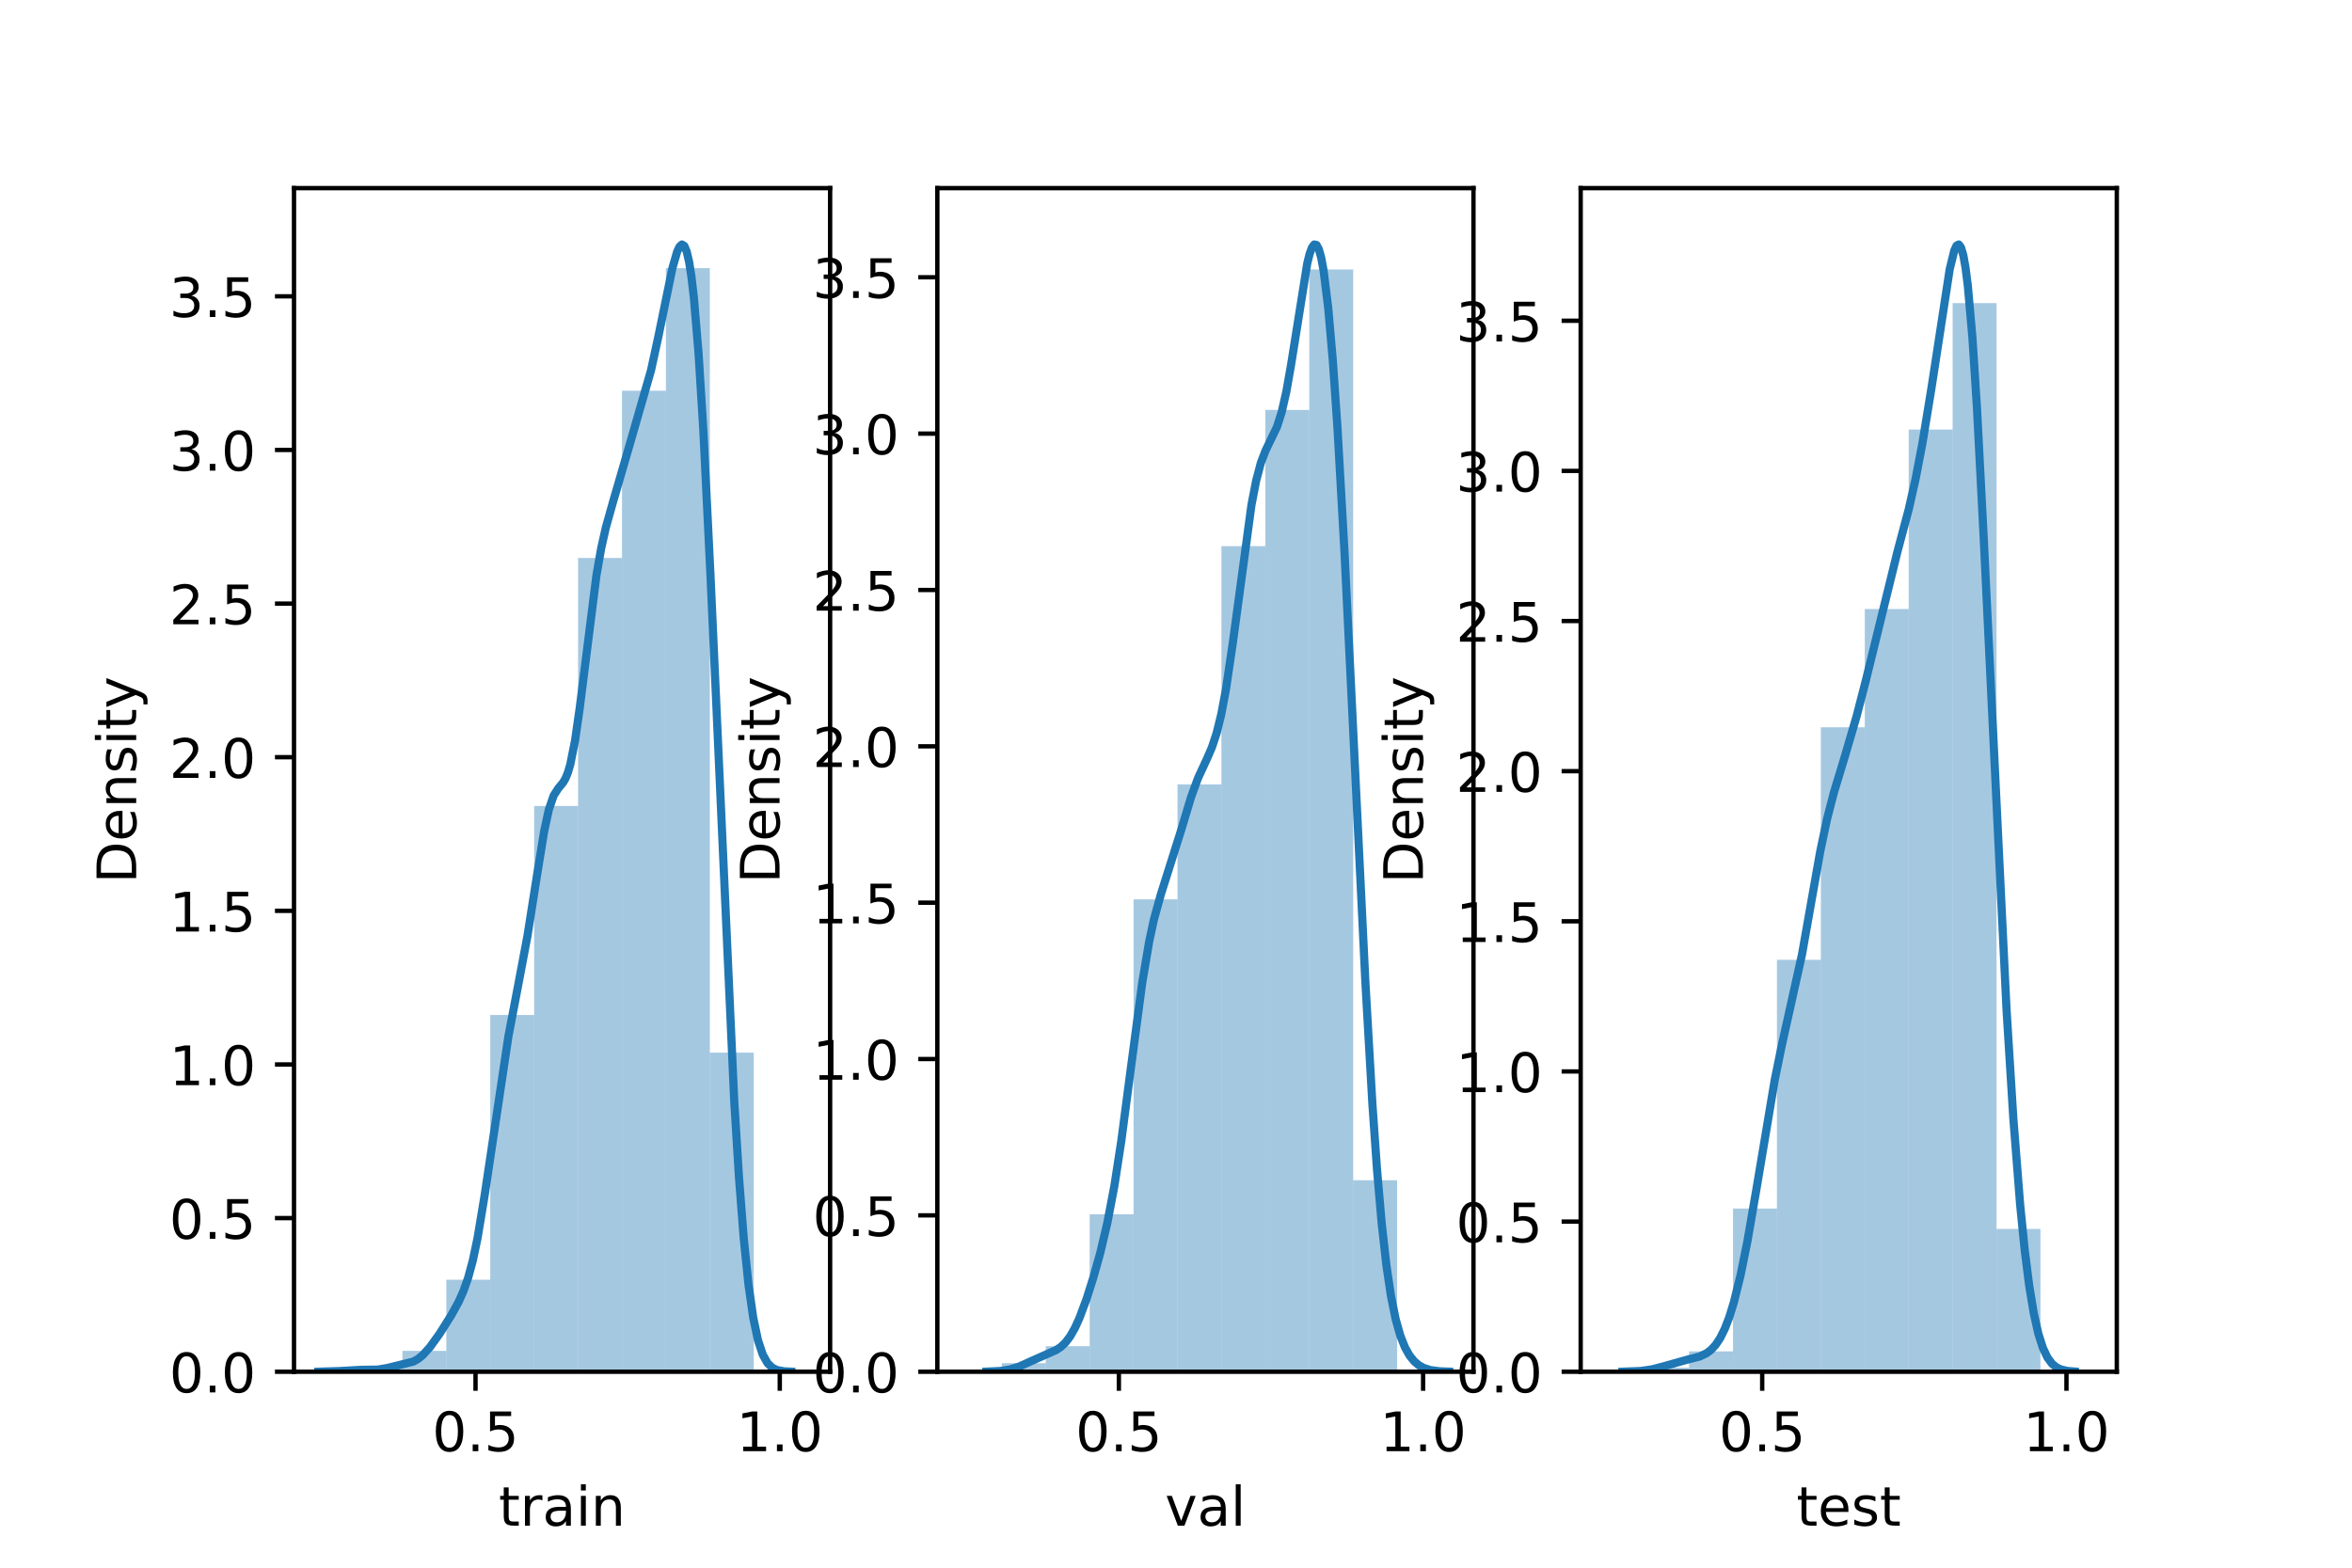 <?xml version="1.0" encoding="utf-8" standalone="no"?>
<!DOCTYPE svg PUBLIC "-//W3C//DTD SVG 1.1//EN"
  "http://www.w3.org/Graphics/SVG/1.1/DTD/svg11.dtd">
<!-- Created with matplotlib (https://matplotlib.org/) -->
<svg height="288pt" version="1.1" viewBox="0 0 432 288" width="432pt" xmlns="http://www.w3.org/2000/svg" xmlns:xlink="http://www.w3.org/1999/xlink">
 <defs>
  <style type="text/css">*{stroke-linecap:butt;stroke-linejoin:round;}</style>
 </defs>
 <g id="figure_1">
  <g id="patch_1">
   <path d="M 0 288 
L 432 288 
L 432 0 
L 0 0 
z
" style="fill:#ffffff;"/>
  </g>
  <g id="axes_1">
   <g id="patch_2">
    <path d="M 54 252 
L 152.471 252 
L 152.471 34.56 
L 54 34.56 
z
" style="fill:#ffffff;"/>
   </g>
   <g id="patch_3">
    <path clip-path="url(#p798116f7d2)" d="M 65.844 252 
L 73.911 252 
L 73.911 251.232 
L 65.844 251.232 
z
" style="fill:#1f77b4;opacity:0.4;"/>
   </g>
   <g id="patch_4">
    <path clip-path="url(#p798116f7d2)" d="M 73.911 252 
L 81.978 252 
L 81.978 248.16 
L 73.911 248.16 
z
" style="fill:#1f77b4;opacity:0.4;"/>
   </g>
   <g id="patch_5">
    <path clip-path="url(#p798116f7d2)" d="M 81.978 252 
L 90.045 252 
L 90.045 235.105 
L 81.978 235.105 
z
" style="fill:#1f77b4;opacity:0.4;"/>
   </g>
   <g id="patch_6">
    <path clip-path="url(#p798116f7d2)" d="M 90.045 252 
L 98.112 252 
L 98.112 186.467 
L 90.045 186.467 
z
" style="fill:#1f77b4;opacity:0.4;"/>
   </g>
   <g id="patch_7">
    <path clip-path="url(#p798116f7d2)" d="M 98.112 252 
L 106.179 252 
L 106.179 148.068 
L 98.112 148.068 
z
" style="fill:#1f77b4;opacity:0.4;"/>
   </g>
   <g id="patch_8">
    <path clip-path="url(#p798116f7d2)" d="M 106.179 252 
L 114.246 252 
L 114.246 102.502 
L 106.179 102.502 
z
" style="fill:#1f77b4;opacity:0.4;"/>
   </g>
   <g id="patch_9">
    <path clip-path="url(#p798116f7d2)" d="M 114.246 252 
L 122.313 252 
L 122.313 71.783 
L 114.246 71.783 
z
" style="fill:#1f77b4;opacity:0.4;"/>
   </g>
   <g id="patch_10">
    <path clip-path="url(#p798116f7d2)" d="M 122.313 252 
L 130.38 252 
L 130.38 49.256 
L 122.313 49.256 
z
" style="fill:#1f77b4;opacity:0.4;"/>
   </g>
   <g id="patch_11">
    <path clip-path="url(#p798116f7d2)" d="M 130.38 252 
L 138.447 252 
L 138.447 193.378 
L 130.38 193.378 
z
" style="fill:#1f77b4;opacity:0.4;"/>
   </g>
   <g id="matplotlib.axis_1">
    <g id="xtick_1">
     <g id="line2d_1">
      <defs>
       <path d="M 0 0 
L 0 3.5 
" id="mde17cffd8b" style="stroke:#000000;stroke-width:0.8;"/>
      </defs>
      <g>
       <use style="stroke:#000000;stroke-width:0.8;" x="87.341" xlink:href="#mde17cffd8b" y="252"/>
      </g>
     </g>
     <g id="text_1">
      <!-- 0.5 -->
      <g transform="translate(79.39 266.598)scale(0.1 -0.1)">
       <defs>
        <path d="M 31.781 66.406 
Q 24.172 66.406 20.328 58.906 
Q 16.5 51.422 16.5 36.375 
Q 16.5 21.391 20.328 13.891 
Q 24.172 6.391 31.781 6.391 
Q 39.453 6.391 43.281 13.891 
Q 47.125 21.391 47.125 36.375 
Q 47.125 51.422 43.281 58.906 
Q 39.453 66.406 31.781 66.406 
z
M 31.781 74.219 
Q 44.047 74.219 50.516 64.516 
Q 56.984 54.828 56.984 36.375 
Q 56.984 17.969 50.516 8.266 
Q 44.047 -1.422 31.781 -1.422 
Q 19.531 -1.422 13.062 8.266 
Q 6.594 17.969 6.594 36.375 
Q 6.594 54.828 13.062 64.516 
Q 19.531 74.219 31.781 74.219 
z
" id="DejaVuSans-48"/>
        <path d="M 10.688 12.406 
L 21 12.406 
L 21 0 
L 10.688 0 
z
" id="DejaVuSans-46"/>
        <path d="M 10.797 72.906 
L 49.516 72.906 
L 49.516 64.594 
L 19.828 64.594 
L 19.828 46.734 
Q 21.969 47.469 24.109 47.828 
Q 26.266 48.188 28.422 48.188 
Q 40.625 48.188 47.75 41.5 
Q 54.891 34.812 54.891 23.391 
Q 54.891 11.625 47.562 5.094 
Q 40.234 -1.422 26.906 -1.422 
Q 22.312 -1.422 17.547 -0.641 
Q 12.797 0.141 7.719 1.703 
L 7.719 11.625 
Q 12.109 9.234 16.797 8.062 
Q 21.484 6.891 26.703 6.891 
Q 35.156 6.891 40.078 11.328 
Q 45.016 15.766 45.016 23.391 
Q 45.016 31 40.078 35.438 
Q 35.156 39.891 26.703 39.891 
Q 22.75 39.891 18.812 39.016 
Q 14.891 38.141 10.797 36.281 
z
" id="DejaVuSans-53"/>
       </defs>
       <use xlink:href="#DejaVuSans-48"/>
       <use x="63.623" xlink:href="#DejaVuSans-46"/>
       <use x="95.41" xlink:href="#DejaVuSans-53"/>
      </g>
     </g>
    </g>
    <g id="xtick_2">
     <g id="line2d_2">
      <g>
       <use style="stroke:#000000;stroke-width:0.8;" x="143.224" xlink:href="#mde17cffd8b" y="252"/>
      </g>
     </g>
     <g id="text_2">
      <!-- 1.0 -->
      <g transform="translate(135.273 266.598)scale(0.1 -0.1)">
       <defs>
        <path d="M 12.406 8.297 
L 28.516 8.297 
L 28.516 63.922 
L 10.984 60.406 
L 10.984 69.391 
L 28.422 72.906 
L 38.281 72.906 
L 38.281 8.297 
L 54.391 8.297 
L 54.391 0 
L 12.406 0 
z
" id="DejaVuSans-49"/>
       </defs>
       <use xlink:href="#DejaVuSans-49"/>
       <use x="63.623" xlink:href="#DejaVuSans-46"/>
       <use x="95.41" xlink:href="#DejaVuSans-48"/>
      </g>
     </g>
    </g>
    <g id="text_3">
     <!-- train -->
     <g transform="translate(91.598 280.277)scale(0.1 -0.1)">
      <defs>
       <path d="M 18.312 70.219 
L 18.312 54.688 
L 36.812 54.688 
L 36.812 47.703 
L 18.312 47.703 
L 18.312 18.016 
Q 18.312 11.328 20.141 9.422 
Q 21.969 7.516 27.594 7.516 
L 36.812 7.516 
L 36.812 0 
L 27.594 0 
Q 17.188 0 13.234 3.875 
Q 9.281 7.766 9.281 18.016 
L 9.281 47.703 
L 2.688 47.703 
L 2.688 54.688 
L 9.281 54.688 
L 9.281 70.219 
z
" id="DejaVuSans-116"/>
       <path d="M 41.109 46.297 
Q 39.594 47.172 37.812 47.578 
Q 36.031 48 33.891 48 
Q 26.266 48 22.188 43.047 
Q 18.109 38.094 18.109 28.812 
L 18.109 0 
L 9.078 0 
L 9.078 54.688 
L 18.109 54.688 
L 18.109 46.188 
Q 20.953 51.172 25.484 53.578 
Q 30.031 56 36.531 56 
Q 37.453 56 38.578 55.875 
Q 39.703 55.766 41.062 55.516 
z
" id="DejaVuSans-114"/>
       <path d="M 34.281 27.484 
Q 23.391 27.484 19.188 25 
Q 14.984 22.516 14.984 16.5 
Q 14.984 11.719 18.141 8.906 
Q 21.297 6.109 26.703 6.109 
Q 34.188 6.109 38.703 11.406 
Q 43.219 16.703 43.219 25.484 
L 43.219 27.484 
z
M 52.203 31.203 
L 52.203 0 
L 43.219 0 
L 43.219 8.297 
Q 40.141 3.328 35.547 0.953 
Q 30.953 -1.422 24.312 -1.422 
Q 15.922 -1.422 10.953 3.297 
Q 6 8.016 6 15.922 
Q 6 25.141 12.172 29.828 
Q 18.359 34.516 30.609 34.516 
L 43.219 34.516 
L 43.219 35.406 
Q 43.219 41.609 39.141 45 
Q 35.062 48.391 27.688 48.391 
Q 23 48.391 18.547 47.266 
Q 14.109 46.141 10.016 43.891 
L 10.016 52.203 
Q 14.938 54.109 19.578 55.047 
Q 24.219 56 28.609 56 
Q 40.484 56 46.344 49.844 
Q 52.203 43.703 52.203 31.203 
z
" id="DejaVuSans-97"/>
       <path d="M 9.422 54.688 
L 18.406 54.688 
L 18.406 0 
L 9.422 0 
z
M 9.422 75.984 
L 18.406 75.984 
L 18.406 64.594 
L 9.422 64.594 
z
" id="DejaVuSans-105"/>
       <path d="M 54.891 33.016 
L 54.891 0 
L 45.906 0 
L 45.906 32.719 
Q 45.906 40.484 42.875 44.328 
Q 39.844 48.188 33.797 48.188 
Q 26.516 48.188 22.312 43.547 
Q 18.109 38.922 18.109 30.906 
L 18.109 0 
L 9.078 0 
L 9.078 54.688 
L 18.109 54.688 
L 18.109 46.188 
Q 21.344 51.125 25.703 53.562 
Q 30.078 56 35.797 56 
Q 45.219 56 50.047 50.172 
Q 54.891 44.344 54.891 33.016 
z
" id="DejaVuSans-110"/>
      </defs>
      <use xlink:href="#DejaVuSans-116"/>
      <use x="39.209" xlink:href="#DejaVuSans-114"/>
      <use x="80.322" xlink:href="#DejaVuSans-97"/>
      <use x="141.602" xlink:href="#DejaVuSans-105"/>
      <use x="169.385" xlink:href="#DejaVuSans-110"/>
     </g>
    </g>
   </g>
   <g id="matplotlib.axis_2">
    <g id="ytick_1">
     <g id="line2d_3">
      <defs>
       <path d="M 0 0 
L -3.5 0 
" id="m83dd8ba52f" style="stroke:#000000;stroke-width:0.8;"/>
      </defs>
      <g>
       <use style="stroke:#000000;stroke-width:0.8;" x="54" xlink:href="#m83dd8ba52f" y="252"/>
      </g>
     </g>
     <g id="text_4">
      <!-- 0.0 -->
      <g transform="translate(31.097 255.799)scale(0.1 -0.1)">
       <use xlink:href="#DejaVuSans-48"/>
       <use x="63.623" xlink:href="#DejaVuSans-46"/>
       <use x="95.41" xlink:href="#DejaVuSans-48"/>
      </g>
     </g>
    </g>
    <g id="ytick_2">
     <g id="line2d_4">
      <g>
       <use style="stroke:#000000;stroke-width:0.8;" x="54" xlink:href="#m83dd8ba52f" y="223.777"/>
      </g>
     </g>
     <g id="text_5">
      <!-- 0.5 -->
      <g transform="translate(31.097 227.576)scale(0.1 -0.1)">
       <use xlink:href="#DejaVuSans-48"/>
       <use x="63.623" xlink:href="#DejaVuSans-46"/>
       <use x="95.41" xlink:href="#DejaVuSans-53"/>
      </g>
     </g>
    </g>
    <g id="ytick_3">
     <g id="line2d_5">
      <g>
       <use style="stroke:#000000;stroke-width:0.8;" x="54" xlink:href="#m83dd8ba52f" y="195.554"/>
      </g>
     </g>
     <g id="text_6">
      <!-- 1.0 -->
      <g transform="translate(31.097 199.353)scale(0.1 -0.1)">
       <use xlink:href="#DejaVuSans-49"/>
       <use x="63.623" xlink:href="#DejaVuSans-46"/>
       <use x="95.41" xlink:href="#DejaVuSans-48"/>
      </g>
     </g>
    </g>
    <g id="ytick_4">
     <g id="line2d_6">
      <g>
       <use style="stroke:#000000;stroke-width:0.8;" x="54" xlink:href="#m83dd8ba52f" y="167.33"/>
      </g>
     </g>
     <g id="text_7">
      <!-- 1.5 -->
      <g transform="translate(31.097 171.13)scale(0.1 -0.1)">
       <use xlink:href="#DejaVuSans-49"/>
       <use x="63.623" xlink:href="#DejaVuSans-46"/>
       <use x="95.41" xlink:href="#DejaVuSans-53"/>
      </g>
     </g>
    </g>
    <g id="ytick_5">
     <g id="line2d_7">
      <g>
       <use style="stroke:#000000;stroke-width:0.8;" x="54" xlink:href="#m83dd8ba52f" y="139.107"/>
      </g>
     </g>
     <g id="text_8">
      <!-- 2.0 -->
      <g transform="translate(31.097 142.906)scale(0.1 -0.1)">
       <defs>
        <path d="M 19.188 8.297 
L 53.609 8.297 
L 53.609 0 
L 7.328 0 
L 7.328 8.297 
Q 12.938 14.109 22.625 23.891 
Q 32.328 33.688 34.812 36.531 
Q 39.547 41.844 41.422 45.531 
Q 43.312 49.219 43.312 52.781 
Q 43.312 58.594 39.234 62.25 
Q 35.156 65.922 28.609 65.922 
Q 23.969 65.922 18.812 64.312 
Q 13.672 62.703 7.812 59.422 
L 7.812 69.391 
Q 13.766 71.781 18.938 73 
Q 24.125 74.219 28.422 74.219 
Q 39.75 74.219 46.484 68.547 
Q 53.219 62.891 53.219 53.422 
Q 53.219 48.922 51.531 44.891 
Q 49.859 40.875 45.406 35.406 
Q 44.188 33.984 37.641 27.219 
Q 31.109 20.453 19.188 8.297 
z
" id="DejaVuSans-50"/>
       </defs>
       <use xlink:href="#DejaVuSans-50"/>
       <use x="63.623" xlink:href="#DejaVuSans-46"/>
       <use x="95.41" xlink:href="#DejaVuSans-48"/>
      </g>
     </g>
    </g>
    <g id="ytick_6">
     <g id="line2d_8">
      <g>
       <use style="stroke:#000000;stroke-width:0.8;" x="54" xlink:href="#m83dd8ba52f" y="110.884"/>
      </g>
     </g>
     <g id="text_9">
      <!-- 2.5 -->
      <g transform="translate(31.097 114.683)scale(0.1 -0.1)">
       <use xlink:href="#DejaVuSans-50"/>
       <use x="63.623" xlink:href="#DejaVuSans-46"/>
       <use x="95.41" xlink:href="#DejaVuSans-53"/>
      </g>
     </g>
    </g>
    <g id="ytick_7">
     <g id="line2d_9">
      <g>
       <use style="stroke:#000000;stroke-width:0.8;" x="54" xlink:href="#m83dd8ba52f" y="82.661"/>
      </g>
     </g>
     <g id="text_10">
      <!-- 3.0 -->
      <g transform="translate(31.097 86.46)scale(0.1 -0.1)">
       <defs>
        <path d="M 40.578 39.312 
Q 47.656 37.797 51.625 33 
Q 55.609 28.219 55.609 21.188 
Q 55.609 10.406 48.188 4.484 
Q 40.766 -1.422 27.094 -1.422 
Q 22.516 -1.422 17.656 -0.516 
Q 12.797 0.391 7.625 2.203 
L 7.625 11.719 
Q 11.719 9.328 16.594 8.109 
Q 21.484 6.891 26.812 6.891 
Q 36.078 6.891 40.938 10.547 
Q 45.797 14.203 45.797 21.188 
Q 45.797 27.641 41.281 31.266 
Q 36.766 34.906 28.719 34.906 
L 20.219 34.906 
L 20.219 43.016 
L 29.109 43.016 
Q 36.375 43.016 40.234 45.922 
Q 44.094 48.828 44.094 54.297 
Q 44.094 59.906 40.109 62.906 
Q 36.141 65.922 28.719 65.922 
Q 24.656 65.922 20.016 65.031 
Q 15.375 64.156 9.812 62.312 
L 9.812 71.094 
Q 15.438 72.656 20.344 73.438 
Q 25.25 74.219 29.594 74.219 
Q 40.828 74.219 47.359 69.109 
Q 53.906 64.016 53.906 55.328 
Q 53.906 49.266 50.438 45.094 
Q 46.969 40.922 40.578 39.312 
z
" id="DejaVuSans-51"/>
       </defs>
       <use xlink:href="#DejaVuSans-51"/>
       <use x="63.623" xlink:href="#DejaVuSans-46"/>
       <use x="95.41" xlink:href="#DejaVuSans-48"/>
      </g>
     </g>
    </g>
    <g id="ytick_8">
     <g id="line2d_10">
      <g>
       <use style="stroke:#000000;stroke-width:0.8;" x="54" xlink:href="#m83dd8ba52f" y="54.438"/>
      </g>
     </g>
     <g id="text_11">
      <!-- 3.5 -->
      <g transform="translate(31.097 58.237)scale(0.1 -0.1)">
       <use xlink:href="#DejaVuSans-51"/>
       <use x="63.623" xlink:href="#DejaVuSans-46"/>
       <use x="95.41" xlink:href="#DejaVuSans-53"/>
      </g>
     </g>
    </g>
    <g id="text_12">
     <!-- Density -->
     <g transform="translate(25.017 162.289)rotate(-90)scale(0.1 -0.1)">
      <defs>
       <path d="M 19.672 64.797 
L 19.672 8.109 
L 31.594 8.109 
Q 46.688 8.109 53.688 14.938 
Q 60.688 21.781 60.688 36.531 
Q 60.688 51.172 53.688 57.984 
Q 46.688 64.797 31.594 64.797 
z
M 9.812 72.906 
L 30.078 72.906 
Q 51.266 72.906 61.172 64.094 
Q 71.094 55.281 71.094 36.531 
Q 71.094 17.672 61.125 8.828 
Q 51.172 0 30.078 0 
L 9.812 0 
z
" id="DejaVuSans-68"/>
       <path d="M 56.203 29.594 
L 56.203 25.203 
L 14.891 25.203 
Q 15.484 15.922 20.484 11.062 
Q 25.484 6.203 34.422 6.203 
Q 39.594 6.203 44.453 7.469 
Q 49.312 8.734 54.109 11.281 
L 54.109 2.781 
Q 49.266 0.734 44.188 -0.344 
Q 39.109 -1.422 33.891 -1.422 
Q 20.797 -1.422 13.156 6.188 
Q 5.516 13.812 5.516 26.812 
Q 5.516 40.234 12.766 48.109 
Q 20.016 56 32.328 56 
Q 43.359 56 49.781 48.891 
Q 56.203 41.797 56.203 29.594 
z
M 47.219 32.234 
Q 47.125 39.594 43.094 43.984 
Q 39.062 48.391 32.422 48.391 
Q 24.906 48.391 20.391 44.141 
Q 15.875 39.891 15.188 32.172 
z
" id="DejaVuSans-101"/>
       <path d="M 44.281 53.078 
L 44.281 44.578 
Q 40.484 46.531 36.375 47.5 
Q 32.281 48.484 27.875 48.484 
Q 21.188 48.484 17.844 46.438 
Q 14.5 44.391 14.5 40.281 
Q 14.5 37.156 16.891 35.375 
Q 19.281 33.594 26.516 31.984 
L 29.594 31.297 
Q 39.156 29.25 43.188 25.516 
Q 47.219 21.781 47.219 15.094 
Q 47.219 7.469 41.188 3.016 
Q 35.156 -1.422 24.609 -1.422 
Q 20.219 -1.422 15.453 -0.562 
Q 10.688 0.297 5.422 2 
L 5.422 11.281 
Q 10.406 8.688 15.234 7.391 
Q 20.062 6.109 24.812 6.109 
Q 31.156 6.109 34.562 8.281 
Q 37.984 10.453 37.984 14.406 
Q 37.984 18.062 35.516 20.016 
Q 33.062 21.969 24.703 23.781 
L 21.578 24.516 
Q 13.234 26.266 9.516 29.906 
Q 5.812 33.547 5.812 39.891 
Q 5.812 47.609 11.281 51.797 
Q 16.75 56 26.812 56 
Q 31.781 56 36.172 55.266 
Q 40.578 54.547 44.281 53.078 
z
" id="DejaVuSans-115"/>
       <path d="M 32.172 -5.078 
Q 28.375 -14.844 24.75 -17.812 
Q 21.141 -20.797 15.094 -20.797 
L 7.906 -20.797 
L 7.906 -13.281 
L 13.188 -13.281 
Q 16.891 -13.281 18.938 -11.516 
Q 21 -9.766 23.484 -3.219 
L 25.094 0.875 
L 2.984 54.688 
L 12.5 54.688 
L 29.594 11.922 
L 46.688 54.688 
L 56.203 54.688 
z
" id="DejaVuSans-121"/>
      </defs>
      <use xlink:href="#DejaVuSans-68"/>
      <use x="77.002" xlink:href="#DejaVuSans-101"/>
      <use x="138.525" xlink:href="#DejaVuSans-110"/>
      <use x="201.904" xlink:href="#DejaVuSans-115"/>
      <use x="254.004" xlink:href="#DejaVuSans-105"/>
      <use x="281.787" xlink:href="#DejaVuSans-116"/>
      <use x="320.996" xlink:href="#DejaVuSans-121"/>
     </g>
    </g>
   </g>
   <g id="line2d_11">
    <path clip-path="url(#p798116f7d2)" d="M 58.476 251.996 
L 62.404 251.874 
L 66.332 251.65 
L 69.387 251.607 
L 71.133 251.312 
L 75.934 250.134 
L 76.807 249.636 
L 77.68 248.919 
L 78.99 247.458 
L 80.736 245.03 
L 82.918 241.578 
L 84.227 239.184 
L 85.1 237.244 
L 85.973 234.784 
L 86.846 231.562 
L 87.719 227.413 
L 89.028 219.514 
L 93.393 190.322 
L 95.139 181.186 
L 96.885 171.907 
L 98.63 160.822 
L 99.94 152.745 
L 100.813 148.707 
L 101.686 146.164 
L 102.559 144.804 
L 103.432 143.754 
L 103.868 143.003 
L 104.304 141.935 
L 104.741 140.456 
L 105.614 136.098 
L 106.487 130.007 
L 109.542 105.75 
L 110.415 100.758 
L 111.288 96.861 
L 112.597 92.203 
L 115.652 81.697 
L 119.581 68.008 
L 120.89 61.988 
L 123.509 49.236 
L 124.382 46.216 
L 124.818 45.296 
L 125.255 44.914 
L 125.691 45.182 
L 126.128 46.204 
L 126.564 48.071 
L 127 50.852 
L 127.437 54.592 
L 128.31 64.977 
L 129.183 79.021 
L 130.492 105.59 
L 134.857 202.247 
L 135.73 216.284 
L 136.603 227.488 
L 137.476 235.981 
L 138.349 242.081 
L 139.221 246.22 
L 140.094 248.853 
L 140.967 250.412 
L 141.84 251.262 
L 142.713 251.687 
L 144.023 251.928 
L 145.332 251.987 
L 145.332 251.987 
" style="fill:none;stroke:#1f77b4;stroke-linecap:square;stroke-width:1.5;"/>
   </g>
   <g id="patch_12">
    <path d="M 54 252 
L 54 34.56 
" style="fill:none;stroke:#000000;stroke-linecap:square;stroke-linejoin:miter;stroke-width:0.8;"/>
   </g>
   <g id="patch_13">
    <path d="M 152.471 252 
L 152.471 34.56 
" style="fill:none;stroke:#000000;stroke-linecap:square;stroke-linejoin:miter;stroke-width:0.8;"/>
   </g>
   <g id="patch_14">
    <path d="M 54 252 
L 152.471 252 
" style="fill:none;stroke:#000000;stroke-linecap:square;stroke-linejoin:miter;stroke-width:0.8;"/>
   </g>
   <g id="patch_15">
    <path d="M 54 34.56 
L 152.471 34.56 
" style="fill:none;stroke:#000000;stroke-linecap:square;stroke-linejoin:miter;stroke-width:0.8;"/>
   </g>
  </g>
  <g id="axes_2">
   <g id="patch_16">
    <path d="M 172.165 252 
L 270.635 252 
L 270.635 34.56 
L 172.165 34.56 
z
" style="fill:#ffffff;"/>
   </g>
   <g id="patch_17">
    <path clip-path="url(#p249146ccb1)" d="M 184.009 252 
L 192.076 252 
L 192.076 250.436 
L 184.009 250.436 
z
" style="fill:#1f77b4;opacity:0.4;"/>
   </g>
   <g id="patch_18">
    <path clip-path="url(#p249146ccb1)" d="M 192.076 252 
L 200.143 252 
L 200.143 247.309 
L 192.076 247.309 
z
" style="fill:#1f77b4;opacity:0.4;"/>
   </g>
   <g id="patch_19">
    <path clip-path="url(#p249146ccb1)" d="M 200.143 252 
L 208.21 252 
L 208.21 223.072 
L 200.143 223.072 
z
" style="fill:#1f77b4;opacity:0.4;"/>
   </g>
   <g id="patch_20">
    <path clip-path="url(#p249146ccb1)" d="M 208.21 252 
L 216.277 252 
L 216.277 165.217 
L 208.21 165.217 
z
" style="fill:#1f77b4;opacity:0.4;"/>
   </g>
   <g id="patch_21">
    <path clip-path="url(#p249146ccb1)" d="M 216.277 252 
L 224.344 252 
L 224.344 144.107 
L 216.277 144.107 
z
" style="fill:#1f77b4;opacity:0.4;"/>
   </g>
   <g id="patch_22">
    <path clip-path="url(#p249146ccb1)" d="M 224.344 252 
L 232.411 252 
L 232.411 100.325 
L 224.344 100.325 
z
" style="fill:#1f77b4;opacity:0.4;"/>
   </g>
   <g id="patch_23">
    <path clip-path="url(#p249146ccb1)" d="M 232.411 252 
L 240.478 252 
L 240.478 75.306 
L 232.411 75.306 
z
" style="fill:#1f77b4;opacity:0.4;"/>
   </g>
   <g id="patch_24">
    <path clip-path="url(#p249146ccb1)" d="M 240.478 252 
L 248.545 252 
L 248.545 49.506 
L 240.478 49.506 
z
" style="fill:#1f77b4;opacity:0.4;"/>
   </g>
   <g id="patch_25">
    <path clip-path="url(#p249146ccb1)" d="M 248.545 252 
L 256.612 252 
L 256.612 216.818 
L 248.545 216.818 
z
" style="fill:#1f77b4;opacity:0.4;"/>
   </g>
   <g id="matplotlib.axis_3">
    <g id="xtick_3">
     <g id="line2d_12">
      <g>
       <use style="stroke:#000000;stroke-width:0.8;" x="205.506" xlink:href="#mde17cffd8b" y="252"/>
      </g>
     </g>
     <g id="text_13">
      <!-- 0.5 -->
      <g transform="translate(197.554 266.598)scale(0.1 -0.1)">
       <use xlink:href="#DejaVuSans-48"/>
       <use x="63.623" xlink:href="#DejaVuSans-46"/>
       <use x="95.41" xlink:href="#DejaVuSans-53"/>
      </g>
     </g>
    </g>
    <g id="xtick_4">
     <g id="line2d_13">
      <g>
       <use style="stroke:#000000;stroke-width:0.8;" x="261.389" xlink:href="#mde17cffd8b" y="252"/>
      </g>
     </g>
     <g id="text_14">
      <!-- 1.0 -->
      <g transform="translate(253.437 266.598)scale(0.1 -0.1)">
       <use xlink:href="#DejaVuSans-49"/>
       <use x="63.623" xlink:href="#DejaVuSans-46"/>
       <use x="95.41" xlink:href="#DejaVuSans-48"/>
      </g>
     </g>
    </g>
    <g id="text_15">
     <!-- val -->
     <g transform="translate(213.988 280.277)scale(0.1 -0.1)">
      <defs>
       <path d="M 2.984 54.688 
L 12.5 54.688 
L 29.594 8.797 
L 46.688 54.688 
L 56.203 54.688 
L 35.688 0 
L 23.484 0 
z
" id="DejaVuSans-118"/>
       <path d="M 9.422 75.984 
L 18.406 75.984 
L 18.406 0 
L 9.422 0 
z
" id="DejaVuSans-108"/>
      </defs>
      <use xlink:href="#DejaVuSans-118"/>
      <use x="59.18" xlink:href="#DejaVuSans-97"/>
      <use x="120.459" xlink:href="#DejaVuSans-108"/>
     </g>
    </g>
   </g>
   <g id="matplotlib.axis_4">
    <g id="ytick_9">
     <g id="line2d_14">
      <g>
       <use style="stroke:#000000;stroke-width:0.8;" x="172.165" xlink:href="#m83dd8ba52f" y="252"/>
      </g>
     </g>
     <g id="text_16">
      <!-- 0.0 -->
      <g transform="translate(149.262 255.799)scale(0.1 -0.1)">
       <use xlink:href="#DejaVuSans-48"/>
       <use x="63.623" xlink:href="#DejaVuSans-46"/>
       <use x="95.41" xlink:href="#DejaVuSans-48"/>
      </g>
     </g>
    </g>
    <g id="ytick_10">
     <g id="line2d_15">
      <g>
       <use style="stroke:#000000;stroke-width:0.8;" x="172.165" xlink:href="#m83dd8ba52f" y="223.277"/>
      </g>
     </g>
     <g id="text_17">
      <!-- 0.5 -->
      <g transform="translate(149.262 227.076)scale(0.1 -0.1)">
       <use xlink:href="#DejaVuSans-48"/>
       <use x="63.623" xlink:href="#DejaVuSans-46"/>
       <use x="95.41" xlink:href="#DejaVuSans-53"/>
      </g>
     </g>
    </g>
    <g id="ytick_11">
     <g id="line2d_16">
      <g>
       <use style="stroke:#000000;stroke-width:0.8;" x="172.165" xlink:href="#m83dd8ba52f" y="194.554"/>
      </g>
     </g>
     <g id="text_18">
      <!-- 1.0 -->
      <g transform="translate(149.262 198.353)scale(0.1 -0.1)">
       <use xlink:href="#DejaVuSans-49"/>
       <use x="63.623" xlink:href="#DejaVuSans-46"/>
       <use x="95.41" xlink:href="#DejaVuSans-48"/>
      </g>
     </g>
    </g>
    <g id="ytick_12">
     <g id="line2d_17">
      <g>
       <use style="stroke:#000000;stroke-width:0.8;" x="172.165" xlink:href="#m83dd8ba52f" y="165.83"/>
      </g>
     </g>
     <g id="text_19">
      <!-- 1.5 -->
      <g transform="translate(149.262 169.63)scale(0.1 -0.1)">
       <use xlink:href="#DejaVuSans-49"/>
       <use x="63.623" xlink:href="#DejaVuSans-46"/>
       <use x="95.41" xlink:href="#DejaVuSans-53"/>
      </g>
     </g>
    </g>
    <g id="ytick_13">
     <g id="line2d_18">
      <g>
       <use style="stroke:#000000;stroke-width:0.8;" x="172.165" xlink:href="#m83dd8ba52f" y="137.107"/>
      </g>
     </g>
     <g id="text_20">
      <!-- 2.0 -->
      <g transform="translate(149.262 140.906)scale(0.1 -0.1)">
       <use xlink:href="#DejaVuSans-50"/>
       <use x="63.623" xlink:href="#DejaVuSans-46"/>
       <use x="95.41" xlink:href="#DejaVuSans-48"/>
      </g>
     </g>
    </g>
    <g id="ytick_14">
     <g id="line2d_19">
      <g>
       <use style="stroke:#000000;stroke-width:0.8;" x="172.165" xlink:href="#m83dd8ba52f" y="108.384"/>
      </g>
     </g>
     <g id="text_21">
      <!-- 2.5 -->
      <g transform="translate(149.262 112.183)scale(0.1 -0.1)">
       <use xlink:href="#DejaVuSans-50"/>
       <use x="63.623" xlink:href="#DejaVuSans-46"/>
       <use x="95.41" xlink:href="#DejaVuSans-53"/>
      </g>
     </g>
    </g>
    <g id="ytick_15">
     <g id="line2d_20">
      <g>
       <use style="stroke:#000000;stroke-width:0.8;" x="172.165" xlink:href="#m83dd8ba52f" y="79.661"/>
      </g>
     </g>
     <g id="text_22">
      <!-- 3.0 -->
      <g transform="translate(149.262 83.46)scale(0.1 -0.1)">
       <use xlink:href="#DejaVuSans-51"/>
       <use x="63.623" xlink:href="#DejaVuSans-46"/>
       <use x="95.41" xlink:href="#DejaVuSans-48"/>
      </g>
     </g>
    </g>
    <g id="ytick_16">
     <g id="line2d_21">
      <g>
       <use style="stroke:#000000;stroke-width:0.8;" x="172.165" xlink:href="#m83dd8ba52f" y="50.938"/>
      </g>
     </g>
     <g id="text_23">
      <!-- 3.5 -->
      <g transform="translate(149.262 54.737)scale(0.1 -0.1)">
       <use xlink:href="#DejaVuSans-51"/>
       <use x="63.623" xlink:href="#DejaVuSans-46"/>
       <use x="95.41" xlink:href="#DejaVuSans-53"/>
      </g>
     </g>
    </g>
    <g id="text_24">
     <!-- Density -->
     <g transform="translate(143.182 162.289)rotate(-90)scale(0.1 -0.1)">
      <use xlink:href="#DejaVuSans-68"/>
      <use x="77.002" xlink:href="#DejaVuSans-101"/>
      <use x="138.525" xlink:href="#DejaVuSans-110"/>
      <use x="201.904" xlink:href="#DejaVuSans-115"/>
      <use x="254.004" xlink:href="#DejaVuSans-105"/>
      <use x="281.787" xlink:href="#DejaVuSans-116"/>
      <use x="320.996" xlink:href="#DejaVuSans-121"/>
     </g>
    </g>
   </g>
   <g id="line2d_22">
    <path clip-path="url(#p249146ccb1)" d="M 181.19 251.984 
L 183.752 251.863 
L 185.46 251.593 
L 187.168 251.063 
L 189.303 250.098 
L 191.865 248.955 
L 194 248.012 
L 194.854 247.44 
L 195.708 246.629 
L 196.562 245.499 
L 197.416 244.001 
L 198.27 242.127 
L 199.551 238.692 
L 200.831 234.663 
L 202.112 230.07 
L 203.393 224.638 
L 204.674 217.906 
L 205.955 209.589 
L 207.663 196.575 
L 209.798 180.54 
L 211.079 172.934 
L 211.933 168.965 
L 213.214 164.326 
L 217.057 152.148 
L 218.765 146.44 
L 220.046 142.94 
L 221.753 139.252 
L 222.607 137.261 
L 223.461 134.688 
L 224.315 131.216 
L 225.169 126.677 
L 226.45 117.999 
L 229.866 92.723 
L 230.72 88.306 
L 231.574 85.071 
L 232.428 82.817 
L 234.563 78.386 
L 235.417 75.689 
L 236.271 71.923 
L 237.125 67.085 
L 240.114 48.355 
L 240.541 46.656 
L 240.968 45.484 
L 241.395 44.914 
L 241.822 45.009 
L 242.248 45.815 
L 242.675 47.362 
L 243.102 49.667 
L 243.956 56.541 
L 244.81 66.311 
L 245.664 78.701 
L 246.945 101.355 
L 248.653 136.438 
L 250.788 180.485 
L 252.069 202.765 
L 252.923 214.897 
L 253.777 224.713 
L 254.631 232.351 
L 255.485 238.099 
L 256.339 242.316 
L 257.193 245.352 
L 258.047 247.512 
L 258.901 249.033 
L 259.755 250.091 
L 260.609 250.812 
L 261.463 251.29 
L 262.744 251.7 
L 264.451 251.921 
L 266.159 251.984 
L 266.159 251.984 
" style="fill:none;stroke:#1f77b4;stroke-linecap:square;stroke-width:1.5;"/>
   </g>
   <g id="patch_26">
    <path d="M 172.165 252 
L 172.165 34.56 
" style="fill:none;stroke:#000000;stroke-linecap:square;stroke-linejoin:miter;stroke-width:0.8;"/>
   </g>
   <g id="patch_27">
    <path d="M 270.635 252 
L 270.635 34.56 
" style="fill:none;stroke:#000000;stroke-linecap:square;stroke-linejoin:miter;stroke-width:0.8;"/>
   </g>
   <g id="patch_28">
    <path d="M 172.165 252 
L 270.635 252 
" style="fill:none;stroke:#000000;stroke-linecap:square;stroke-linejoin:miter;stroke-width:0.8;"/>
   </g>
   <g id="patch_29">
    <path d="M 172.165 34.56 
L 270.635 34.56 
" style="fill:none;stroke:#000000;stroke-linecap:square;stroke-linejoin:miter;stroke-width:0.8;"/>
   </g>
  </g>
  <g id="axes_3">
   <g id="patch_30">
    <path d="M 290.329 252 
L 388.8 252 
L 388.8 34.56 
L 290.329 34.56 
z
" style="fill:#ffffff;"/>
   </g>
   <g id="patch_31">
    <path clip-path="url(#pf170ff977a)" d="M 302.174 252 
L 310.241 252 
L 310.241 251.251 
L 302.174 251.251 
z
" style="fill:#1f77b4;opacity:0.4;"/>
   </g>
   <g id="patch_32">
    <path clip-path="url(#pf170ff977a)" d="M 310.241 252 
L 318.308 252 
L 318.308 248.253 
L 310.241 248.253 
z
" style="fill:#1f77b4;opacity:0.4;"/>
   </g>
   <g id="patch_33">
    <path clip-path="url(#pf170ff977a)" d="M 318.308 252 
L 326.375 252 
L 326.375 222.028 
L 318.308 222.028 
z
" style="fill:#1f77b4;opacity:0.4;"/>
   </g>
   <g id="patch_34">
    <path clip-path="url(#pf170ff977a)" d="M 326.375 252 
L 334.442 252 
L 334.442 176.321 
L 326.375 176.321 
z
" style="fill:#1f77b4;opacity:0.4;"/>
   </g>
   <g id="patch_35">
    <path clip-path="url(#pf170ff977a)" d="M 334.442 252 
L 342.509 252 
L 342.509 133.611 
L 334.442 133.611 
z
" style="fill:#1f77b4;opacity:0.4;"/>
   </g>
   <g id="patch_36">
    <path clip-path="url(#pf170ff977a)" d="M 342.509 252 
L 350.576 252 
L 350.576 111.881 
L 342.509 111.881 
z
" style="fill:#1f77b4;opacity:0.4;"/>
   </g>
   <g id="patch_37">
    <path clip-path="url(#pf170ff977a)" d="M 350.576 252 
L 358.643 252 
L 358.643 78.912 
L 350.576 78.912 
z
" style="fill:#1f77b4;opacity:0.4;"/>
   </g>
   <g id="patch_38">
    <path clip-path="url(#pf170ff977a)" d="M 358.643 252 
L 366.71 252 
L 366.71 55.683 
L 358.643 55.683 
z
" style="fill:#1f77b4;opacity:0.4;"/>
   </g>
   <g id="patch_39">
    <path clip-path="url(#pf170ff977a)" d="M 366.71 252 
L 374.777 252 
L 374.777 225.774 
L 366.71 225.774 
z
" style="fill:#1f77b4;opacity:0.4;"/>
   </g>
   <g id="matplotlib.axis_5">
    <g id="xtick_5">
     <g id="line2d_23">
      <g>
       <use style="stroke:#000000;stroke-width:0.8;" x="323.67" xlink:href="#mde17cffd8b" y="252"/>
      </g>
     </g>
     <g id="text_25">
      <!-- 0.5 -->
      <g transform="translate(315.719 266.598)scale(0.1 -0.1)">
       <use xlink:href="#DejaVuSans-48"/>
       <use x="63.623" xlink:href="#DejaVuSans-46"/>
       <use x="95.41" xlink:href="#DejaVuSans-53"/>
      </g>
     </g>
    </g>
    <g id="xtick_6">
     <g id="line2d_24">
      <g>
       <use style="stroke:#000000;stroke-width:0.8;" x="379.553" xlink:href="#mde17cffd8b" y="252"/>
      </g>
     </g>
     <g id="text_26">
      <!-- 1.0 -->
      <g transform="translate(371.602 266.598)scale(0.1 -0.1)">
       <use xlink:href="#DejaVuSans-49"/>
       <use x="63.623" xlink:href="#DejaVuSans-46"/>
       <use x="95.41" xlink:href="#DejaVuSans-48"/>
      </g>
     </g>
    </g>
    <g id="text_27">
     <!-- test -->
     <g transform="translate(329.963 280.277)scale(0.1 -0.1)">
      <use xlink:href="#DejaVuSans-116"/>
      <use x="39.209" xlink:href="#DejaVuSans-101"/>
      <use x="100.732" xlink:href="#DejaVuSans-115"/>
      <use x="152.832" xlink:href="#DejaVuSans-116"/>
     </g>
    </g>
   </g>
   <g id="matplotlib.axis_6">
    <g id="ytick_17">
     <g id="line2d_25">
      <g>
       <use style="stroke:#000000;stroke-width:0.8;" x="290.329" xlink:href="#m83dd8ba52f" y="252"/>
      </g>
     </g>
     <g id="text_28">
      <!-- 0.0 -->
      <g transform="translate(267.426 255.799)scale(0.1 -0.1)">
       <use xlink:href="#DejaVuSans-48"/>
       <use x="63.623" xlink:href="#DejaVuSans-46"/>
       <use x="95.41" xlink:href="#DejaVuSans-48"/>
      </g>
     </g>
    </g>
    <g id="ytick_18">
     <g id="line2d_26">
      <g>
       <use style="stroke:#000000;stroke-width:0.8;" x="290.329" xlink:href="#m83dd8ba52f" y="224.418"/>
      </g>
     </g>
     <g id="text_29">
      <!-- 0.5 -->
      <g transform="translate(267.426 228.217)scale(0.1 -0.1)">
       <use xlink:href="#DejaVuSans-48"/>
       <use x="63.623" xlink:href="#DejaVuSans-46"/>
       <use x="95.41" xlink:href="#DejaVuSans-53"/>
      </g>
     </g>
    </g>
    <g id="ytick_19">
     <g id="line2d_27">
      <g>
       <use style="stroke:#000000;stroke-width:0.8;" x="290.329" xlink:href="#m83dd8ba52f" y="196.836"/>
      </g>
     </g>
     <g id="text_30">
      <!-- 1.0 -->
      <g transform="translate(267.426 200.635)scale(0.1 -0.1)">
       <use xlink:href="#DejaVuSans-49"/>
       <use x="63.623" xlink:href="#DejaVuSans-46"/>
       <use x="95.41" xlink:href="#DejaVuSans-48"/>
      </g>
     </g>
    </g>
    <g id="ytick_20">
     <g id="line2d_28">
      <g>
       <use style="stroke:#000000;stroke-width:0.8;" x="290.329" xlink:href="#m83dd8ba52f" y="169.253"/>
      </g>
     </g>
     <g id="text_31">
      <!-- 1.5 -->
      <g transform="translate(267.426 173.053)scale(0.1 -0.1)">
       <use xlink:href="#DejaVuSans-49"/>
       <use x="63.623" xlink:href="#DejaVuSans-46"/>
       <use x="95.41" xlink:href="#DejaVuSans-53"/>
      </g>
     </g>
    </g>
    <g id="ytick_21">
     <g id="line2d_29">
      <g>
       <use style="stroke:#000000;stroke-width:0.8;" x="290.329" xlink:href="#m83dd8ba52f" y="141.671"/>
      </g>
     </g>
     <g id="text_32">
      <!-- 2.0 -->
      <g transform="translate(267.426 145.471)scale(0.1 -0.1)">
       <use xlink:href="#DejaVuSans-50"/>
       <use x="63.623" xlink:href="#DejaVuSans-46"/>
       <use x="95.41" xlink:href="#DejaVuSans-48"/>
      </g>
     </g>
    </g>
    <g id="ytick_22">
     <g id="line2d_30">
      <g>
       <use style="stroke:#000000;stroke-width:0.8;" x="290.329" xlink:href="#m83dd8ba52f" y="114.089"/>
      </g>
     </g>
     <g id="text_33">
      <!-- 2.5 -->
      <g transform="translate(267.426 117.888)scale(0.1 -0.1)">
       <use xlink:href="#DejaVuSans-50"/>
       <use x="63.623" xlink:href="#DejaVuSans-46"/>
       <use x="95.41" xlink:href="#DejaVuSans-53"/>
      </g>
     </g>
    </g>
    <g id="ytick_23">
     <g id="line2d_31">
      <g>
       <use style="stroke:#000000;stroke-width:0.8;" x="290.329" xlink:href="#m83dd8ba52f" y="86.507"/>
      </g>
     </g>
     <g id="text_34">
      <!-- 3.0 -->
      <g transform="translate(267.426 90.306)scale(0.1 -0.1)">
       <use xlink:href="#DejaVuSans-51"/>
       <use x="63.623" xlink:href="#DejaVuSans-46"/>
       <use x="95.41" xlink:href="#DejaVuSans-48"/>
      </g>
     </g>
    </g>
    <g id="ytick_24">
     <g id="line2d_32">
      <g>
       <use style="stroke:#000000;stroke-width:0.8;" x="290.329" xlink:href="#m83dd8ba52f" y="58.925"/>
      </g>
     </g>
     <g id="text_35">
      <!-- 3.5 -->
      <g transform="translate(267.426 62.724)scale(0.1 -0.1)">
       <use xlink:href="#DejaVuSans-51"/>
       <use x="63.623" xlink:href="#DejaVuSans-46"/>
       <use x="95.41" xlink:href="#DejaVuSans-53"/>
      </g>
     </g>
    </g>
    <g id="text_36">
     <!-- Density -->
     <g transform="translate(261.347 162.289)rotate(-90)scale(0.1 -0.1)">
      <use xlink:href="#DejaVuSans-68"/>
      <use x="77.002" xlink:href="#DejaVuSans-101"/>
      <use x="138.525" xlink:href="#DejaVuSans-110"/>
      <use x="201.904" xlink:href="#DejaVuSans-115"/>
      <use x="254.004" xlink:href="#DejaVuSans-105"/>
      <use x="281.787" xlink:href="#DejaVuSans-116"/>
      <use x="320.996" xlink:href="#DejaVuSans-121"/>
     </g>
    </g>
   </g>
   <g id="line2d_33">
    <path clip-path="url(#pf170ff977a)" d="M 298.006 251.991 
L 301.345 251.864 
L 303.432 251.562 
L 305.519 251.021 
L 309.692 249.842 
L 312.197 249.199 
L 313.449 248.604 
L 314.283 247.972 
L 315.118 247.066 
L 315.953 245.811 
L 316.788 244.133 
L 317.622 241.967 
L 318.457 239.271 
L 319.709 234.204 
L 320.961 227.989 
L 322.631 218.328 
L 325.97 198.397 
L 327.222 192.258 
L 330.978 175.347 
L 332.648 165.896 
L 334.317 156.476 
L 335.569 150.514 
L 336.821 145.654 
L 338.908 138.763 
L 340.995 131.62 
L 342.665 125.172 
L 348.508 101.355 
L 350.595 93.518 
L 351.847 87.965 
L 353.099 81.43 
L 354.768 71.231 
L 358.107 49.471 
L 358.942 46.04 
L 359.36 45.134 
L 359.777 44.914 
L 360.194 45.48 
L 360.612 46.911 
L 361.029 49.267 
L 361.446 52.578 
L 362.281 62.034 
L 363.116 74.929 
L 364.368 99.059 
L 368.542 185.379 
L 369.794 205.413 
L 371.046 221.313 
L 371.881 229.622 
L 372.715 236.217 
L 373.55 241.268 
L 374.385 244.989 
L 375.22 247.613 
L 376.054 249.38 
L 376.889 250.512 
L 377.724 251.198 
L 378.559 251.591 
L 379.811 251.866 
L 381.063 251.962 
L 381.063 251.962 
" style="fill:none;stroke:#1f77b4;stroke-linecap:square;stroke-width:1.5;"/>
   </g>
   <g id="patch_40">
    <path d="M 290.329 252 
L 290.329 34.56 
" style="fill:none;stroke:#000000;stroke-linecap:square;stroke-linejoin:miter;stroke-width:0.8;"/>
   </g>
   <g id="patch_41">
    <path d="M 388.8 252 
L 388.8 34.56 
" style="fill:none;stroke:#000000;stroke-linecap:square;stroke-linejoin:miter;stroke-width:0.8;"/>
   </g>
   <g id="patch_42">
    <path d="M 290.329 252 
L 388.8 252 
" style="fill:none;stroke:#000000;stroke-linecap:square;stroke-linejoin:miter;stroke-width:0.8;"/>
   </g>
   <g id="patch_43">
    <path d="M 290.329 34.56 
L 388.8 34.56 
" style="fill:none;stroke:#000000;stroke-linecap:square;stroke-linejoin:miter;stroke-width:0.8;"/>
   </g>
  </g>
 </g>
 <defs>
  <clipPath id="p798116f7d2">
   <rect height="217.44" width="98.471" x="54" y="34.56"/>
  </clipPath>
  <clipPath id="p249146ccb1">
   <rect height="217.44" width="98.471" x="172.165" y="34.56"/>
  </clipPath>
  <clipPath id="pf170ff977a">
   <rect height="217.44" width="98.471" x="290.329" y="34.56"/>
  </clipPath>
 </defs>
</svg>
